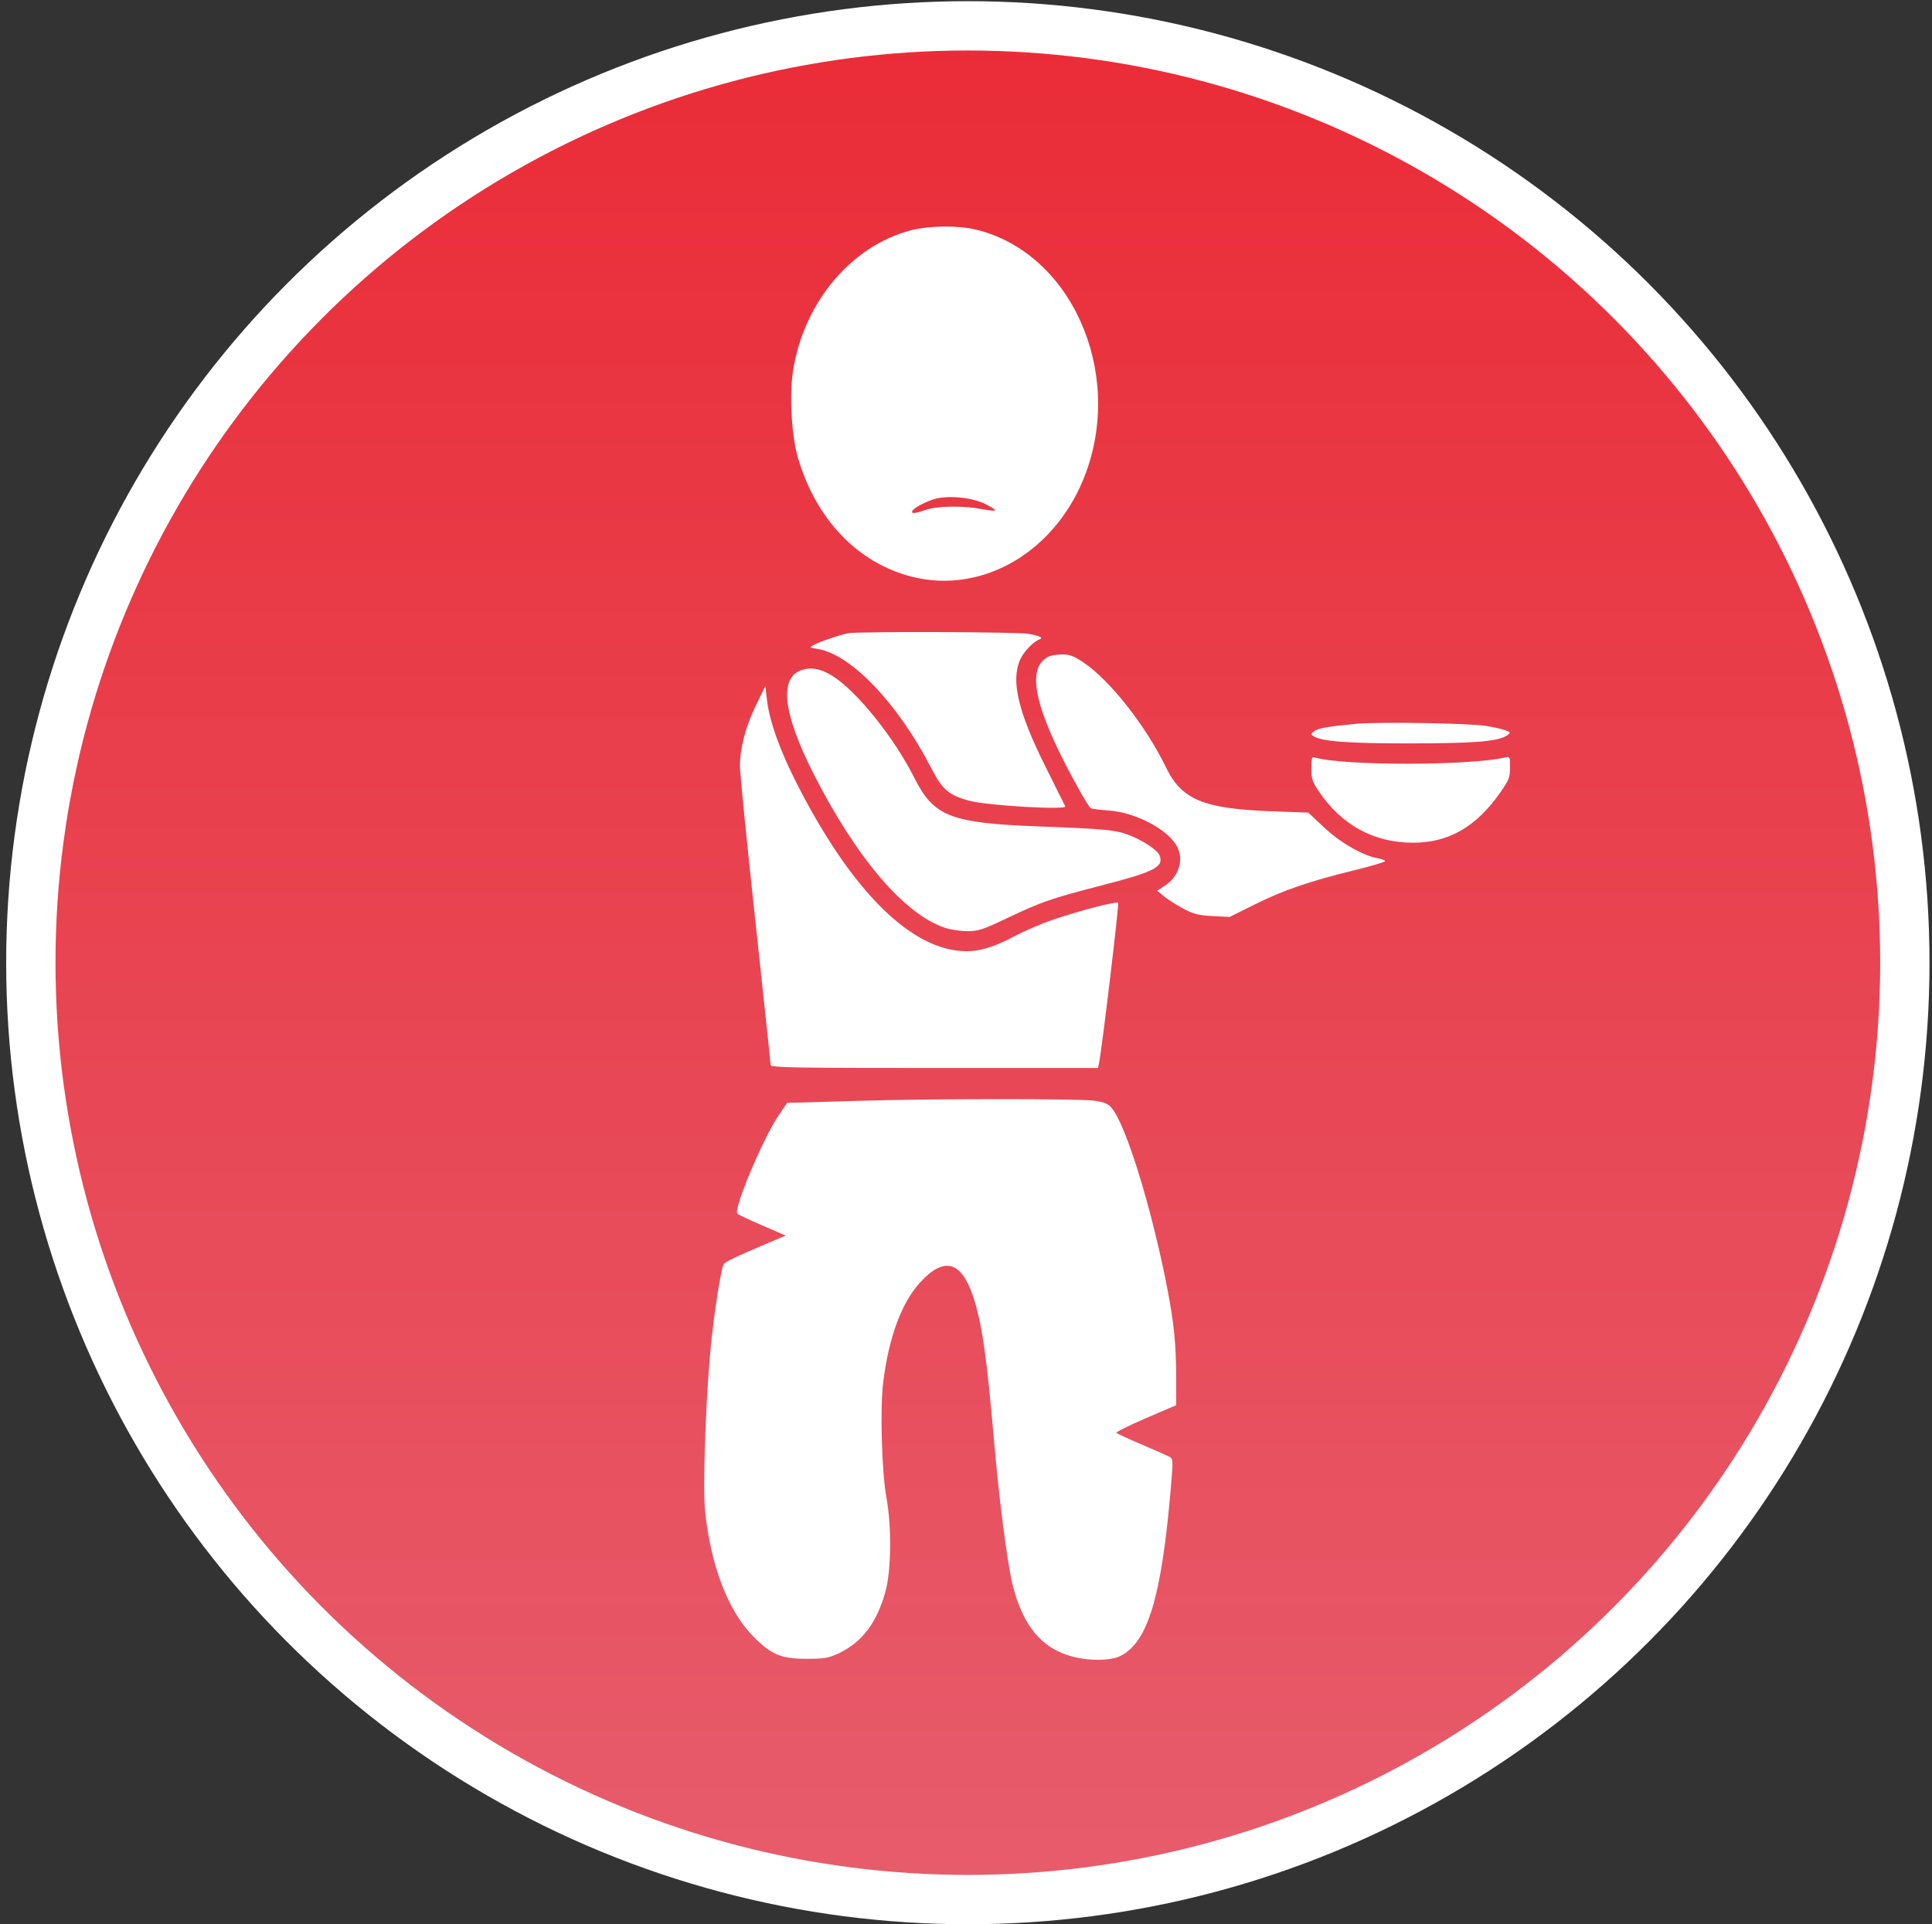<svg width="258" height="257" viewBox="0 0 258 257" fill="none" xmlns="http://www.w3.org/2000/svg">
<rect x="0" y="0" width="258" height="257" fill="#333333" stroke="none"/>
<circle cx="129.246" cy="128.579" r="125.128" fill="url(#paint0_linear_443_31)" stroke="white" stroke-width="6.586"/>
<g clip-path="url(#clip0_443_31)">
<path fill-rule="evenodd" clip-rule="evenodd" d="M121.611 30.767C113.687 32.844 107.375 40.35 105.915 49.43C105.38 52.758 105.692 58.244 106.587 61.247C109.019 69.409 114.56 75.183 121.718 77.013C131.309 79.466 141.217 73.55 145.033 63.091C150.043 49.365 142.875 33.624 130.26 30.651C127.844 30.081 124.029 30.133 121.611 30.767ZM124.634 66.697C122.683 67.339 121.045 68.525 122.127 68.513C122.315 68.51 123.023 68.316 123.7 68.08C125.173 67.566 128.701 67.522 131.075 67.99C131.992 68.17 132.808 68.252 132.888 68.172C132.968 68.092 132.355 67.695 131.527 67.289C129.699 66.395 126.41 66.113 124.634 66.697ZM113.306 84.569C112.332 84.732 109.459 85.702 108.691 86.128C108.056 86.479 108.068 86.492 109.192 86.672C113.665 87.387 119.943 93.987 124.39 102.649C125.843 105.48 126.749 106.24 129.535 106.968C131.969 107.603 142.479 108.206 142.253 107.697C142.203 107.584 141.025 105.215 139.634 102.432C135.941 95.038 134.964 90.89 136.248 88.062C136.719 87.026 138.006 85.685 138.801 85.401C139.385 85.193 138.917 84.946 137.385 84.656C136.006 84.394 114.809 84.318 113.306 84.569ZM139.903 87.751C137.48 89.097 137.898 92.955 141.223 99.942C142.702 103.049 145.263 107.667 145.655 107.933C145.791 108.026 146.853 108.166 148.015 108.246C151.689 108.498 156.008 110.785 157.214 113.117C158.104 114.838 157.416 117.057 155.624 118.242L154.539 118.961L155.427 119.702C155.917 120.111 157.07 120.846 157.991 121.338C159.395 122.086 160.033 122.25 161.931 122.349L164.196 122.468L167.572 120.792C171.42 118.883 174.82 117.714 180.796 116.246C183.09 115.683 184.967 115.127 184.967 115.012C184.967 114.896 184.505 114.718 183.941 114.616C181.959 114.257 178.979 112.537 176.804 110.497L174.71 108.531L169.923 108.358C160.718 108.023 157.805 106.821 155.708 102.491C153.033 96.969 148.206 90.828 144.702 88.487C143.36 87.592 142.823 87.391 141.789 87.399C141.091 87.404 140.243 87.563 139.903 87.751ZM106.848 89.572C104.028 90.711 104.655 95.489 108.66 103.373C114.366 114.608 120.773 122.113 126.195 123.914C126.946 124.164 128.294 124.368 129.19 124.368C130.629 124.368 131.256 124.16 134.576 122.583C139.071 120.447 140.347 120.005 147.015 118.281C154.215 116.42 155.435 115.794 154.856 114.261C154.577 113.522 152.573 112.205 150.612 111.471C148.935 110.843 147.357 110.699 138.606 110.371C126.989 109.935 124.687 109.038 122.14 103.959C119.452 98.599 114.564 92.472 111.281 90.349C109.62 89.274 108.2 89.025 106.848 89.572ZM100.94 94.227C99.549 97.088 98.81 99.909 98.81 102.36C98.81 103.239 99.733 112.486 100.861 122.909C101.99 133.333 102.913 142.036 102.913 142.25C102.913 142.583 106.059 142.639 124.772 142.639H146.631L146.78 141.887C147.201 139.749 149.466 120.723 149.317 120.574C149.088 120.345 143.974 121.678 140.521 122.866C139.016 123.384 136.792 124.341 135.578 124.993C132.923 126.418 130.915 127.05 129.052 127.045C121.789 127.028 113.784 119.123 106.436 104.711C104.135 100.199 102.756 96.338 102.419 93.464L102.204 91.629L100.94 94.227ZM181.137 96.669C177.416 97.009 176.017 97.255 175.483 97.663C175.053 97.992 175.04 98.083 175.387 98.31C176.484 99.03 179.87 99.287 188.249 99.287C196.989 99.287 200.157 99.021 201.285 98.193C201.757 97.846 201.74 97.805 201.002 97.524C200.571 97.359 199.401 97.099 198.404 96.947C196.045 96.587 184.132 96.395 181.137 96.669ZM175.12 102.623C175.12 103.995 175.255 104.417 176.088 105.654C179.142 110.189 183.46 112.552 188.692 112.552C193.45 112.552 197.102 110.456 200.322 105.877C201.518 104.177 201.651 103.838 201.651 102.497C201.651 101.088 201.617 101.014 201.036 101.154C196.416 102.274 179.238 102.287 175.599 101.174C175.181 101.046 175.12 101.231 175.12 102.623ZM114.537 147.03C111.227 147.134 107.755 147.235 106.82 147.254L105.121 147.288L103.978 148.972C101.875 152.068 97.904 161.535 98.47 162.101C98.595 162.226 100.099 162.933 101.812 163.673L104.928 165.018L103.988 165.414C98.254 167.837 96.83 168.508 96.632 168.876C96.241 169.609 95.278 175.92 94.856 180.52C94.212 187.541 93.842 198.79 94.157 201.82C94.913 209.119 97.236 215.163 100.588 218.556C102.997 220.994 104.311 221.547 107.699 221.547C110.089 221.547 110.63 221.455 111.986 220.82C115.135 219.344 117.14 216.679 118.269 212.47C119.023 209.662 119.076 203.86 118.383 200.077C117.744 196.586 117.506 188.091 117.948 184.569C118.7 178.577 120.404 173.981 122.879 171.273C126.055 167.799 128.367 168.408 129.945 173.135C131.113 176.639 131.761 181.084 132.721 192.193C133.401 200.075 134.473 208.467 135.18 211.454C136.503 217.044 139.088 220.188 143.245 221.263C145.57 221.864 148.356 221.814 149.66 221.149C153.294 219.295 155.096 213.292 156.34 198.896C156.673 195.045 156.665 194.83 156.188 194.575C155.912 194.427 154.243 193.689 152.48 192.935C150.716 192.181 149.189 191.479 149.087 191.376C148.985 191.272 150.738 190.397 152.984 189.431L157.068 187.674L157.066 183.96C157.063 179.534 156.758 176.551 155.82 171.768C153.754 161.237 150.393 150.354 148.489 148.026C147.981 147.406 147.53 147.212 146.106 147.006C144.145 146.723 123.829 146.738 114.537 147.03ZM17.577 221.436C17.577 221.572 17.084 221.684 16.483 221.684C14.978 221.684 15.02 222.407 16.58 223.394C17.235 223.807 17.85 224.146 17.947 224.146C18.044 224.146 18.124 223.776 18.124 223.325C18.124 222.778 18.26 222.505 18.534 222.505C19.186 222.505 19.006 221.851 18.258 221.505C17.883 221.331 17.577 221.3 17.577 221.436ZM16.756 222.778C17.286 223.121 17.577 223.121 17.577 222.778C17.577 222.628 17.3 222.507 16.961 222.509C16.464 222.512 16.424 222.564 16.756 222.778ZM15.389 225.376C15.389 226.053 15.511 226.607 15.662 226.607C15.812 226.607 15.935 226.238 15.935 225.787C15.935 225.335 16.001 224.966 16.081 224.966C16.162 224.966 16.839 225.276 17.586 225.655C18.711 226.225 18.944 226.269 18.944 225.913C18.944 225.527 16.373 224.146 15.654 224.146C15.508 224.146 15.389 224.7 15.389 225.376ZM15.717 227.209C15.236 227.69 15.296 229.069 15.799 229.069C16.054 229.069 16.209 228.811 16.209 228.385C16.209 227.444 16.906 227.504 17.799 228.522C18.195 228.973 18.615 229.342 18.732 229.342C18.848 229.342 18.944 228.789 18.944 228.112C18.944 227.435 18.821 226.881 18.671 226.881C18.52 226.881 18.397 227.136 18.397 227.448V228.015L17.676 227.448C16.862 226.807 16.199 226.727 15.717 227.209ZM15.389 230.544C15.389 231.492 15.732 231.804 16.779 231.804C17.16 231.804 17.303 231.612 17.303 231.1C17.303 230.574 17.424 230.421 17.782 230.496C18.09 230.56 18.237 230.811 18.195 231.2C18.154 231.582 18.28 231.804 18.537 231.804C19.036 231.804 19.095 230.423 18.616 229.944C18.036 229.364 17.039 229.554 16.756 230.3C16.613 230.676 16.37 230.983 16.216 230.983C16.062 230.983 15.935 230.676 15.935 230.3C15.935 229.924 15.812 229.616 15.662 229.616C15.511 229.616 15.389 230.034 15.389 230.544ZM15.717 232.679C15.236 233.16 15.296 234.539 15.799 234.539C16.054 234.539 16.209 234.281 16.209 233.855C16.209 232.914 16.906 232.974 17.799 233.992C18.195 234.443 18.615 234.813 18.732 234.813C18.848 234.813 18.944 234.259 18.944 233.582C18.944 232.905 18.821 232.351 18.671 232.351C18.52 232.351 18.397 232.606 18.397 232.918V233.485L17.676 232.918C16.862 232.277 16.199 232.197 15.717 232.679ZM17.577 235.112C17.577 235.248 17.084 235.36 16.483 235.36C14.978 235.36 15.02 236.083 16.58 237.069C17.235 237.483 17.85 237.821 17.947 237.821C18.044 237.821 18.124 237.452 18.124 237.001C18.124 236.454 18.26 236.18 18.534 236.18C19.186 236.18 19.006 235.527 18.258 235.18C17.883 235.006 17.577 234.976 17.577 235.112ZM16.756 236.454C17.286 236.796 17.577 236.796 17.577 236.454C17.577 236.303 17.3 236.182 16.961 236.184C16.464 236.188 16.424 236.239 16.756 236.454ZM16.906 238.437C16.556 239.56 16.518 239.596 16.332 238.984C16.131 238.321 15.389 238.128 15.389 238.739C15.389 238.942 15.69 239.435 16.059 239.833C16.779 240.609 18.04 240.804 18.616 240.228C19.038 239.806 19.038 238.845 18.616 238.423C18.185 237.992 17.042 238.001 16.906 238.437ZM17.303 239.326C17.303 239.607 17.482 239.741 17.782 239.684C18.358 239.573 18.322 239.087 17.728 238.964C17.48 238.912 17.303 239.063 17.303 239.326ZM15.393 241.719C15.395 241.907 15.527 242.245 15.687 242.471C15.905 242.78 16.012 242.797 16.116 242.539C16.201 242.331 16.78 242.198 17.599 242.198C18.612 242.198 18.944 242.096 18.944 241.787C18.944 241.465 18.564 241.377 17.166 241.377C15.924 241.377 15.39 241.48 15.393 241.719ZM18.397 243.432V244.152L17.676 243.585C16.431 242.605 15.389 242.995 15.389 244.44C15.389 244.949 15.531 245.206 15.811 245.206C16.043 245.206 16.213 245.052 16.189 244.864C16.022 243.58 16.768 243.485 17.799 244.659C18.195 245.11 18.615 245.48 18.732 245.48C19.046 245.48 18.99 243.079 18.671 242.881C18.515 242.785 18.397 243.022 18.397 243.432ZM15.867 245.668C15.282 245.821 15.231 246.3 15.799 246.3C16.024 246.3 16.209 246.419 16.209 246.565C16.209 246.711 16.024 246.759 15.799 246.673C15.192 246.44 15.301 246.825 16.003 247.394C16.441 247.748 16.674 247.801 16.813 247.576C16.947 247.359 17.137 247.43 17.42 247.806C17.686 248.158 17.836 248.22 17.841 247.98C17.846 247.764 18.021 247.675 18.26 247.767C18.831 247.986 18.776 247.483 18.192 247.143C17.736 246.877 17.736 246.863 18.192 246.855C18.455 246.851 18.671 246.724 18.671 246.574C18.671 246.423 18.486 246.3 18.26 246.3C18.035 246.3 17.85 246.169 17.85 246.008C17.85 245.841 17.617 245.79 17.303 245.89C16.989 245.99 16.756 245.939 16.756 245.772C16.756 245.469 16.669 245.459 15.867 245.668ZM108.917 245.839C107.189 246.323 105.849 247.21 105.017 248.419C104.002 249.895 103.733 250.772 103.733 252.618C103.733 255.399 104.918 257.428 107.298 258.723C110.84 260.651 115.517 259.11 117.171 255.469C117.793 254.099 117.84 251.309 117.264 249.93C115.905 246.679 112.272 244.898 108.917 245.839ZM124.638 245.961C121.509 247.078 119.87 249.357 119.87 252.591C119.87 255.41 121.046 257.423 123.462 258.739C126.854 260.588 131.416 259.199 133.185 255.778C133.763 254.66 133.979 251.576 133.566 250.326C132.386 246.753 128.182 244.697 124.638 245.961ZM166.486 245.961C163.357 247.078 161.718 249.357 161.718 252.591C161.718 255.408 162.892 257.42 165.309 258.742C166.554 259.423 167.073 259.543 168.71 259.532C170.298 259.52 170.897 259.38 172.066 258.744C174.148 257.61 174.278 257.367 173.316 256.405L172.513 255.601L171.497 256.324C168.349 258.564 164.311 256.475 164.335 252.618C164.353 249.679 165.901 248.078 168.726 248.078C170.11 248.078 170.583 248.207 171.448 248.823L172.494 249.568L173.235 248.686C173.91 247.884 173.939 247.762 173.555 247.333C172.213 245.831 168.739 245.157 166.486 245.961ZM181.06 245.765C177.717 246.595 175.685 249.146 175.673 252.531C175.663 255.405 176.822 257.411 179.258 258.739C182.919 260.734 187.602 259.069 189.22 255.198C189.738 253.958 189.727 251.196 189.198 249.93C187.882 246.781 184.318 244.957 181.06 245.765ZM91.425 252.591V259.429H92.656H93.887V257.241V255.053H95.988C99.743 255.053 101.576 253.625 101.765 250.551C101.85 249.161 101.764 248.747 101.219 247.945C100.863 247.421 100.083 246.716 99.486 246.377C98.518 245.829 98.019 245.762 94.912 245.758L91.425 245.753V252.591ZM136.828 252.591V259.429H137.922H139.016V256.967V254.506H140.485H141.955L143.562 256.963L145.17 259.42L146.606 259.424C147.396 259.427 148.042 259.359 148.042 259.273C148.042 259.188 147.296 258.067 146.383 256.784C145.471 255.5 144.763 254.422 144.811 254.389C144.858 254.355 145.346 254.058 145.894 253.728C147.095 253.007 147.769 251.696 147.769 250.084C147.769 248.436 146.994 247.125 145.577 246.375C144.517 245.815 144.026 245.753 140.615 245.753H136.828V252.591ZM156.521 252.591V259.429H157.615H158.709V252.591V245.753H157.615H156.521V252.591ZM192.351 252.591V259.429H193.576H194.8L194.875 254.741L194.95 250.053L198.493 254.741C201.987 259.363 202.051 259.429 203.074 259.429H204.113V252.591V245.753H203.025H201.938L201.863 250.312L201.788 254.87L198.254 250.312L194.721 245.753H193.536H192.351V252.591ZM93.887 250.403V252.865L95.459 252.864C97.472 252.863 98.852 252.202 99.165 251.087C99.71 249.152 98.26 247.941 95.4 247.941H93.887V250.403ZM108.77 248.33C107.105 249.055 105.97 251.405 106.328 253.387C106.774 255.855 108.759 257.406 111.177 257.173C113.612 256.939 115.075 255.21 115.075 252.566C115.075 249.138 111.866 246.982 108.77 248.33ZM124.907 248.33C123.242 249.055 122.107 251.405 122.465 253.387C122.911 255.855 124.897 257.406 127.314 257.173C129.749 256.939 131.212 255.21 131.212 252.566C131.212 249.138 128.004 246.982 124.907 248.33ZM139.016 250.266V252.658L141.487 252.54C144.384 252.401 145.143 251.929 145.143 250.266C145.143 248.603 144.384 248.131 141.487 247.992L139.016 247.874V250.266ZM180.704 248.33C179.039 249.055 177.904 251.405 178.262 253.387C178.708 255.855 180.693 257.406 183.111 257.173C185.546 256.939 187.009 255.21 187.009 252.566C187.009 249.138 183.8 246.982 180.704 248.33ZM14.75 250.038C14.249 250.539 14.797 250.676 17.303 250.676C19.552 250.676 20.038 250.603 20.038 250.266C20.038 249.931 19.572 249.856 17.485 249.856C16.081 249.856 14.851 249.938 14.75 250.038ZM16.209 252.59C16.209 252.793 16.413 253.183 16.662 253.458C17.093 253.935 17.061 253.959 15.978 253.959C15.15 253.959 14.841 254.07 14.841 254.369C14.841 254.697 15.252 254.779 16.893 254.779C18.534 254.779 18.944 254.697 18.944 254.369C18.944 254.143 18.74 253.959 18.491 253.959C18.07 253.959 18.07 253.924 18.491 253.458C18.975 252.924 19.093 252.318 18.713 252.318C18.586 252.318 18.257 252.566 17.983 252.869L17.484 253.42L16.847 252.821C16.427 252.427 16.209 252.348 16.209 252.59ZM16.259 256.047C16.383 257.08 17.246 257.592 18.126 257.156C18.941 256.752 19.26 255.326 18.536 255.326C18.291 255.326 18.156 255.431 18.235 255.559C18.315 255.688 18.212 256.021 18.008 256.301C17.692 256.733 17.569 256.755 17.196 256.445C16.954 256.244 16.756 255.91 16.756 255.703C16.756 255.496 16.625 255.326 16.465 255.326C16.304 255.326 16.212 255.651 16.259 256.047ZM16.537 258.116C15.986 258.667 16.16 259.658 16.893 260.138C17.526 260.553 17.627 260.553 18.26 260.138C19.471 259.344 19.018 257.788 17.577 257.788C17.185 257.788 16.718 257.935 16.537 258.116ZM16.912 258.851C16.83 258.984 16.945 259.245 17.169 259.431C17.493 259.7 17.66 259.7 17.984 259.431C18.479 259.02 18.276 258.608 17.577 258.608C17.294 258.608 16.994 258.717 16.912 258.851ZM16.209 260.796C16.209 260.947 16.024 261.07 15.799 261.07C15.573 261.07 15.389 261.189 15.389 261.334C15.389 261.835 16.35 262.094 17.577 261.924C18.582 261.785 18.823 261.641 18.895 261.138C18.943 260.8 18.851 260.523 18.69 260.523C18.529 260.523 18.397 260.646 18.397 260.796C18.397 260.947 18.028 261.07 17.577 261.07C17.125 261.07 16.756 260.947 16.756 260.796C16.756 260.646 16.633 260.523 16.483 260.523C16.332 260.523 16.209 260.646 16.209 260.796ZM15.115 263.099C15.115 264.214 15.406 264.626 16.194 264.626C16.732 264.626 17.032 264.428 17.263 263.92C17.635 263.103 18.26 263.171 18.26 264.029C18.26 264.758 18.765 264.943 18.896 264.262C19.256 262.393 17.596 261.686 16.669 263.314C16.307 263.95 16.112 264.09 15.95 263.829C15.829 263.632 15.79 263.238 15.864 262.954C15.956 262.605 15.856 262.438 15.557 262.438C15.272 262.438 15.115 262.672 15.115 263.099ZM16.645 266.624C15.462 267.489 17.029 269.429 18.258 268.619C18.966 268.151 19.179 266.54 18.533 266.54C18.234 266.54 18.136 266.698 18.236 267.019C18.317 267.282 18.266 267.682 18.121 267.908C17.927 268.212 17.858 268.052 17.854 267.292C17.85 266.193 17.5 265.999 16.645 266.624ZM16.916 267.324C16.798 267.515 16.775 267.744 16.865 267.835C17.11 268.08 17.377 267.72 17.245 267.323C17.152 267.045 17.088 267.045 16.916 267.324ZM16.537 269.604C16.357 269.784 16.209 270.153 16.209 270.424C16.209 270.767 16.001 270.916 15.525 270.916C15.1 270.916 14.841 271.071 14.841 271.327C14.841 271.655 15.252 271.737 16.893 271.737C18.913 271.737 18.944 271.726 18.944 271.035C18.944 269.916 18.462 269.275 17.622 269.275C17.206 269.275 16.718 269.423 16.537 269.604ZM16.95 270.267C16.544 270.673 16.787 270.916 17.599 270.916C18.152 270.916 18.404 270.799 18.33 270.575C18.202 270.187 17.244 269.973 16.95 270.267ZM16.537 272.612C15.986 273.164 16.16 274.154 16.893 274.634C17.526 275.049 17.627 275.049 18.26 274.634C19.471 273.841 19.018 272.284 17.577 272.284C17.185 272.284 16.718 272.432 16.537 272.612ZM16.912 273.347C16.83 273.48 16.945 273.742 17.169 273.928C17.493 274.196 17.66 274.196 17.984 273.928C18.479 273.516 18.276 273.105 17.577 273.105C17.294 273.105 16.994 273.214 16.912 273.347ZM14.841 275.691C14.841 275.959 15.091 276.113 15.525 276.113C16.024 276.113 16.209 276.259 16.209 276.654C16.209 276.951 16.517 277.396 16.893 277.643C17.527 278.058 17.627 278.058 18.276 277.632C18.827 277.271 18.958 276.988 18.892 276.301L18.807 275.429L16.824 275.349C15.184 275.283 14.841 275.342 14.841 275.691ZM16.756 276.353C16.756 276.485 16.941 276.746 17.166 276.934C17.494 277.205 17.659 277.205 17.987 276.934C18.622 276.406 18.476 276.113 17.577 276.113C17.125 276.113 16.756 276.221 16.756 276.353ZM16.824 278.617C14.558 279.349 14.518 279.928 16.688 280.611C17.553 280.884 18.414 281.166 18.602 281.238C18.79 281.31 18.944 281.185 18.944 280.961C18.944 280.737 18.698 280.489 18.397 280.41C18.077 280.326 17.85 280.037 17.85 279.713C17.85 279.399 18.087 279.084 18.397 278.985C18.698 278.89 18.944 278.635 18.944 278.42C18.944 277.937 18.926 277.939 16.824 278.617ZM16.346 279.669C16.253 279.819 16.43 279.942 16.74 279.942C17.049 279.942 17.303 279.819 17.303 279.669C17.303 279.518 17.126 279.395 16.909 279.395C16.692 279.395 16.439 279.518 16.346 279.669Z" fill="white"/>
</g>
<defs>
<linearGradient id="paint0_linear_443_31" x1="129.246" y1="0.158" x2="129.246" y2="257" gradientUnits="userSpaceOnUse">
<stop stop-color="#EA2B36"/>
<stop offset="1" stop-color="#E75D6D"/>
</linearGradient>
<clipPath id="clip0_443_31">
<rect width="140.292" height="213.887" fill="white" transform="translate(72 20)"/>
</clipPath>
</defs>
</svg>
